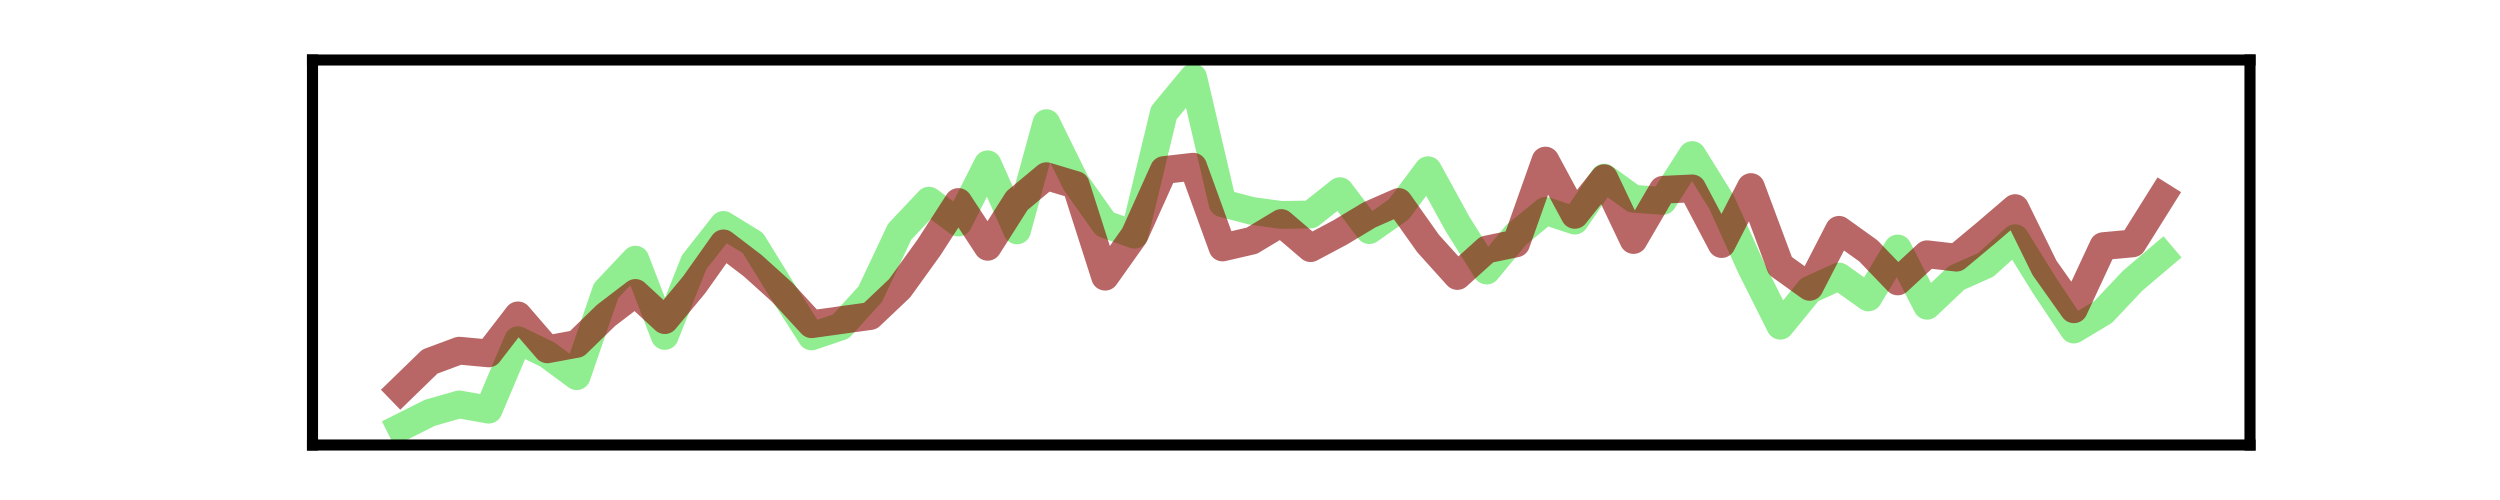 <?xml version="1.0" encoding="utf-8" standalone="no"?>
<!DOCTYPE svg PUBLIC "-//W3C//DTD SVG 1.1//EN"
  "http://www.w3.org/Graphics/SVG/1.1/DTD/svg11.dtd">
<svg xmlns:xlink="http://www.w3.org/1999/xlink" width="180pt" height="36pt" viewBox="0 0 180 36" xmlns="http://www.w3.org/2000/svg" version="1.1">
 <defs>
  <style type="text/css">*{stroke-linejoin: round; stroke-linecap: butt}</style>
 </defs>
 <g id="figure_1">
  <g id="patch_1">
   <path d="M 0 36 
L 180 36 
L 180 0 
L 0 0 
L 0 36 
z
" style="fill: none"/>
  </g>
  <g id="axes_1">
   <g id="patch_2">
    <path d="M 22.5 32.04 
L 162 32.04 
L 162 4.32 
L 22.5 4.32 
L 22.5 32.04 
z
" style="fill: none"/>
   </g>
   <g id="matplotlib.axis_1">
    <g id="xtick_1"/>
    <g id="xtick_2"/>
    <g id="xtick_3"/>
    <g id="xtick_4"/>
   </g>
   <g id="matplotlib.axis_2">
    <g id="ytick_1"/>
    <g id="ytick_2"/>
    <g id="ytick_3"/>
   </g>
   <g id="line2d_1">
    <path d="M 28.841 30.78 
L 30.955 29.719 
L 33.068 29.119 
L 35.182 29.496 
L 37.295 24.497 
L 39.409 25.524 
L 41.523 27.082 
L 43.636 20.936 
L 45.75 18.694 
L 47.864 24.189 
L 49.977 18.882 
L 52.091 16.194 
L 54.205 17.495 
L 56.318 20.919 
L 58.432 24.223 
L 60.545 23.504 
L 62.659 21.175 
L 64.773 16.69 
L 66.886 14.447 
L 69 16.022 
L 71.114 11.829 
L 73.227 16.588 
L 75.341 8.867 
L 77.455 13.164 
L 79.568 16.143 
L 81.682 16.896 
L 83.795 8.13 
L 85.909 5.58 
L 88.023 14.636 
L 90.136 15.185 
L 92.25 15.474 
L 94.364 15.441 
L 96.477 13.764 
L 98.591 16.569 
L 100.705 15.081 
L 102.818 12.256 
L 104.932 16.109 
L 107.045 19.48 
L 109.159 16.913 
L 111.273 15.184 
L 113.386 15.885 
L 115.5 12.786 
L 117.614 14.31 
L 119.727 14.465 
L 121.841 11.161 
L 123.955 14.568 
L 126.068 19.241 
L 128.182 23.453 
L 130.295 20.868 
L 132.409 19.909 
L 134.523 21.415 
L 136.636 17.889 
L 138.75 22.014 
L 140.864 20.012 
L 142.977 19.07 
L 145.091 17.152 
L 147.205 20.56 
L 149.318 23.726 
L 151.432 22.459 
L 153.545 20.217 
L 155.659 18.42 
" clip-path="url(#pe20956f882)" style="fill: none; stroke: #90ee90; stroke-width: 2; stroke-linecap: square"/>
   </g>
   <g id="line2d_2">
    <path d="M 28.841 28.084 
L 30.955 26.031 
L 33.068 25.249 
L 35.182 25.445 
L 37.295 22.707 
L 39.409 25.151 
L 41.523 24.76 
L 43.636 22.707 
L 45.75 21.093 
L 47.864 23.049 
L 49.977 20.507 
L 52.091 17.525 
L 54.205 19.138 
L 56.318 21.045 
L 58.432 23.343 
L 60.545 23.049 
L 62.659 22.756 
L 64.773 20.752 
L 66.886 17.818 
L 69 14.543 
L 71.114 17.769 
L 73.227 14.445 
L 75.341 12.685 
L 77.455 13.32 
L 79.568 19.92 
L 81.682 16.938 
L 83.795 12.245 
L 85.909 12.001 
L 88.023 17.818 
L 90.136 17.329 
L 92.25 16.058 
L 94.364 17.867 
L 96.477 16.743 
L 98.591 15.472 
L 100.705 14.543 
L 102.818 17.526 
L 104.932 19.871 
L 107.045 17.965 
L 109.159 17.525 
L 111.273 11.562 
L 113.386 15.472 
L 115.5 12.832 
L 117.614 17.28 
L 119.727 13.663 
L 121.841 13.565 
L 123.955 17.573 
L 126.068 13.468 
L 128.182 19.138 
L 130.295 20.653 
L 132.409 16.548 
L 134.523 18.063 
L 136.636 20.263 
L 138.75 18.307 
L 140.864 18.551 
L 142.977 16.792 
L 145.091 14.983 
L 147.205 19.285 
L 149.318 22.267 
L 151.432 17.721 
L 153.545 17.525 
L 155.659 14.152 
" clip-path="url(#pe20956f882)" style="fill: none; stroke: #8b0000; stroke-opacity: 0.6; stroke-width: 2; stroke-linecap: square"/>
   </g>
   <g id="patch_3">
    <path d="M 22.5 32.04 
L 22.5 4.32 
" style="fill: none; stroke: #000000; stroke-width: 0.8; stroke-linejoin: miter; stroke-linecap: square"/>
   </g>
   <g id="patch_4">
    <path d="M 162 32.04 
L 162 4.32 
" style="fill: none; stroke: #000000; stroke-width: 0.8; stroke-linejoin: miter; stroke-linecap: square"/>
   </g>
   <g id="patch_5">
    <path d="M 22.5 32.04 
L 162 32.04 
" style="fill: none; stroke: #000000; stroke-width: 0.8; stroke-linejoin: miter; stroke-linecap: square"/>
   </g>
   <g id="patch_6">
    <path d="M 22.5 4.32 
L 162 4.32 
" style="fill: none; stroke: #000000; stroke-width: 0.8; stroke-linejoin: miter; stroke-linecap: square"/>
   </g>
  </g>
 </g>
 <defs>
  <clipPath id="pe20956f882">
   <rect x="22.5" y="4.32" width="139.5" height="27.72"/>
  </clipPath>
 </defs>
</svg>
